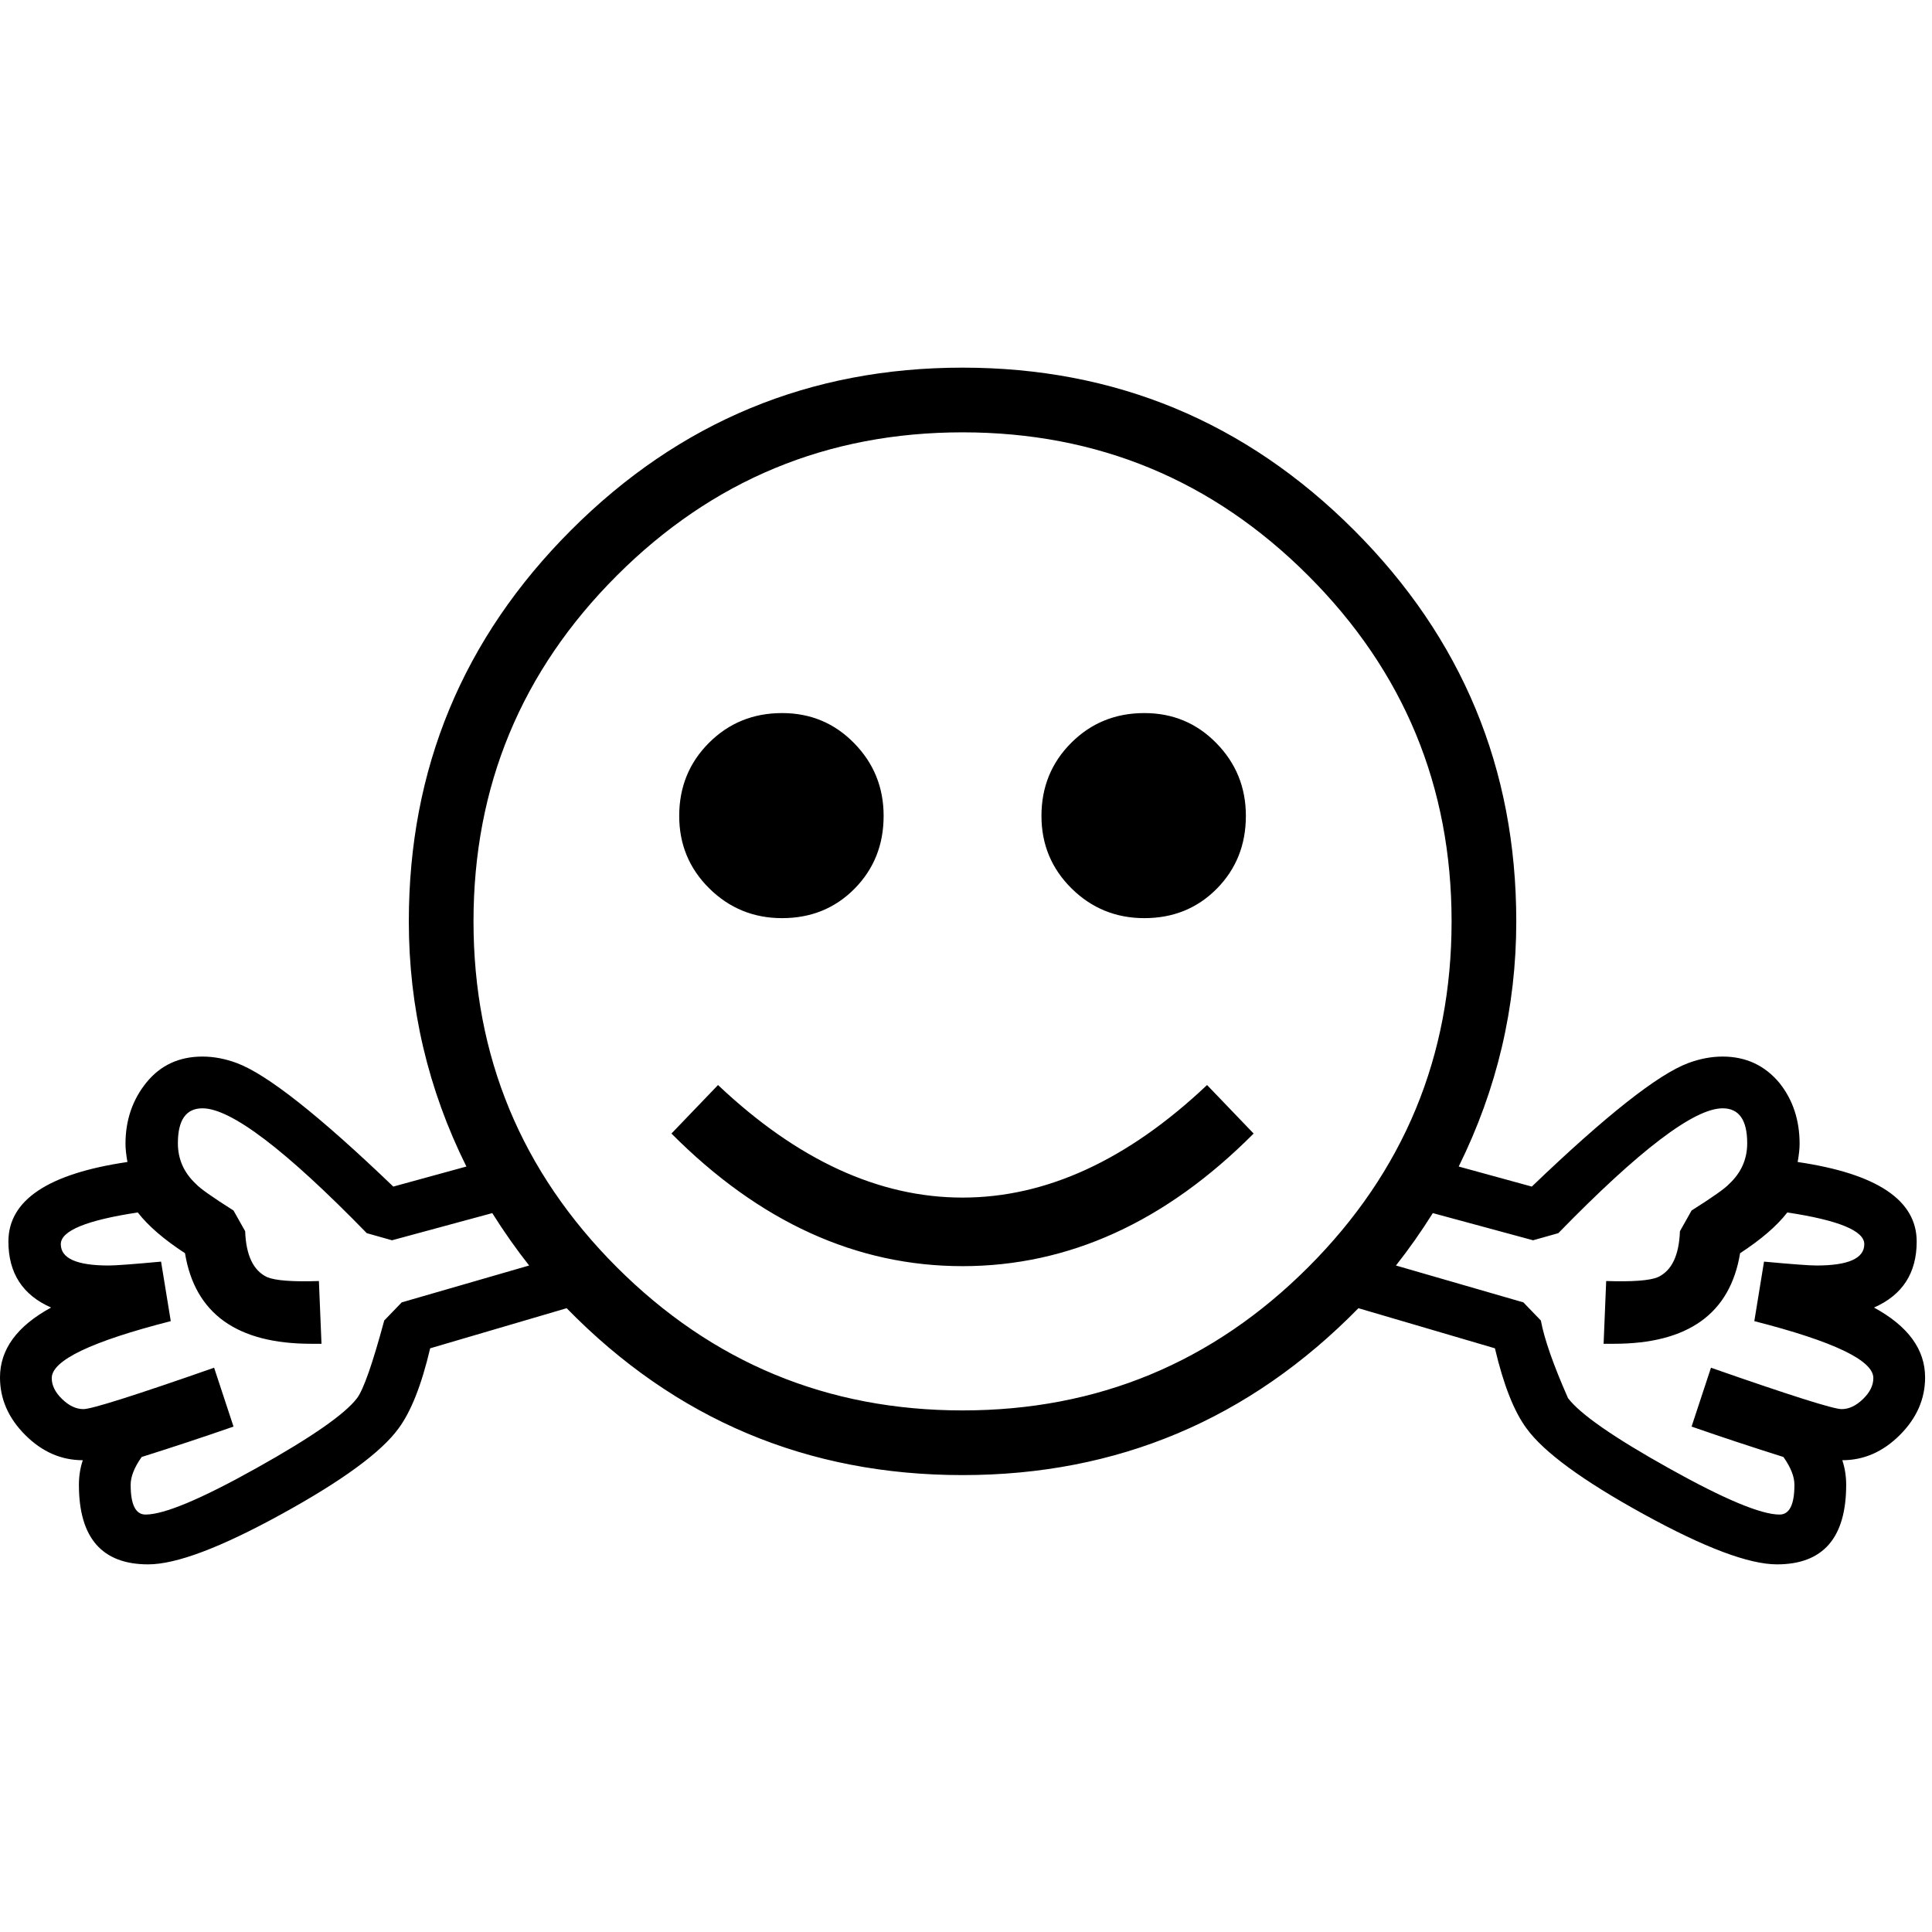 <?xml version="1.0" encoding="UTF-8"?>
<svg viewBox="0 0 420 420" fill="#000" stroke="#000" xmlns="http://www.w3.org/2000/svg">
 <g transform="translate(-6.75 -82.922)">
  <path d="m425.25 382.36q0 7.031-5.484 12.516t-12.516 5.484q0.844 2.531 0.844 5.344 0 17.297-15.047 17.297-9.141 0-28.969-10.906-19.828-10.891-25.453-18.625-4.078-5.484-6.891-17.438l-29.672-8.719q-35.578 36.281-86.062 36.281-50.625 0-86.062-36.281l-29.672 8.719q-2.812 11.953-6.891 17.438-5.625 7.734-25.453 18.625-19.828 10.906-28.969 10.906-15.047 0-15.047-17.297 0-2.812 0.844-5.344-7.031 0-12.516-5.484t-5.484-12.516q0-9.141 11.109-15.188-9.281-4.078-9.281-14.344 0-13.5 25.875-17.297-0.422-2.391-0.422-3.937 0-7.734 4.563-13.359 4.578-5.625 12.172-5.625 3.656 0 7.453 1.406 9.844 3.656 34.031 26.859l15.891-4.359q-12.516-25.172-12.516-53.297 0-49.781 35.297-85.078 35.297-35.297 85.078-35.297t85.078 35.297q35.297 35.297 35.297 85.078 0 27.984-12.516 53.297l15.891 4.359q24.188-23.203 34.031-26.859 3.797-1.406 7.453-1.406 7.594 0 12.375 5.766 4.359 5.484 4.359 13.219 0 1.547-0.422 3.937 25.875 3.797 25.875 17.297 0 10.266-9.281 14.344 11.109 6.047 11.109 15.188zm-11.25 0.141q0-5.766-25.875-12.375l2.109-12.938q9.141 0.844 11.391 0.844 10.406 0 10.406-4.641 0-4.359-16.734-6.891-3.375 4.359-10.266 8.859-3.234 19.688-27.422 19.688h-2.25l0.562-13.641q8.578 0.281 11.25-0.844 4.5-2.109 4.781-9.984l2.531-4.5q6.891-4.359 8.156-5.766 3.938-3.656 3.938-8.859 0-7.594-5.344-7.594-9.281 0-35.719 27.141l-5.484 1.547-21.797-5.906q-3.797 6.047-8.016 11.391l27.703 8.016 3.797 3.938q1.125 6.047 5.906 16.875 3.938 5.203 21.938 15.25 18 10.062 24.047 10.062 3.234 0 3.234-6.469 0-2.672-2.391-6.047-10.266-3.234-19.969-6.609l4.219-12.797q25.734 9 28.406 9 2.391 0 4.641-2.188 2.25-2.172 2.25-4.562zm-91.688-99.281q0-44.016-31.156-75.156-31.141-31.156-75.156-31.156t-75.172 31.156q-31.141 31.141-31.141 75.156 0 44.016 31.141 75.172 31.156 31.141 75.172 31.141t75.156-31.141q31.156-31.156 31.156-75.172zm-200.53 74.812q-4.219-5.344-8.016-11.391l-21.797 5.906-5.484-1.547q-26.438-27.141-35.719-27.141-5.344 0-5.344 7.594 0 5.203 3.938 8.859 1.266 1.406 8.156 5.766l2.531 4.5q0.281 7.875 4.781 9.984 2.672 1.125 11.25 0.844l0.562 13.641h-2.25q-24.188 0-27.422-19.688-6.891-4.5-10.266-8.859-16.734 2.531-16.734 6.891 0 4.641 10.406 4.641 2.25 0 11.391-0.844l2.109 12.938q-25.875 6.609-25.875 12.375 0 2.391 2.25 4.562 2.25 2.188 4.641 2.188 2.672 0 28.406-9l4.219 12.797q-9.703 3.375-19.969 6.609-2.391 3.375-2.391 6.047 0 6.469 3.234 6.469 6.047 0 24.047-10.062 18-10.047 21.938-15.25 2.109-2.812 5.906-16.875l3.797-3.938zm155.81-97.734q0 9.422-6.328 15.828-6.328 6.391-15.75 6.391-9.281 0-15.828-6.469-6.531-6.469-6.531-15.75 0-9.422 6.469-15.891 6.469-6.469 15.891-6.469 9.281 0 15.672 6.547 6.406 6.531 6.406 15.812zm-78.75 0q0 9.422-6.328 15.828-6.328 6.391-15.75 6.391-9.281 0-15.828-6.469-6.531-6.469-6.531-15.75 0-9.422 6.469-15.891 6.469-6.469 15.891-6.469 9.281 0 15.672 6.547 6.406 6.531 6.406 15.812zm80.437 69.047q-28.687 28.828-63.281 28.828t-63.281-28.828l10.125-10.547q25.875 24.469 53.156 24.469t53.156-24.469z" stroke="none"/>
 </g>
</svg>